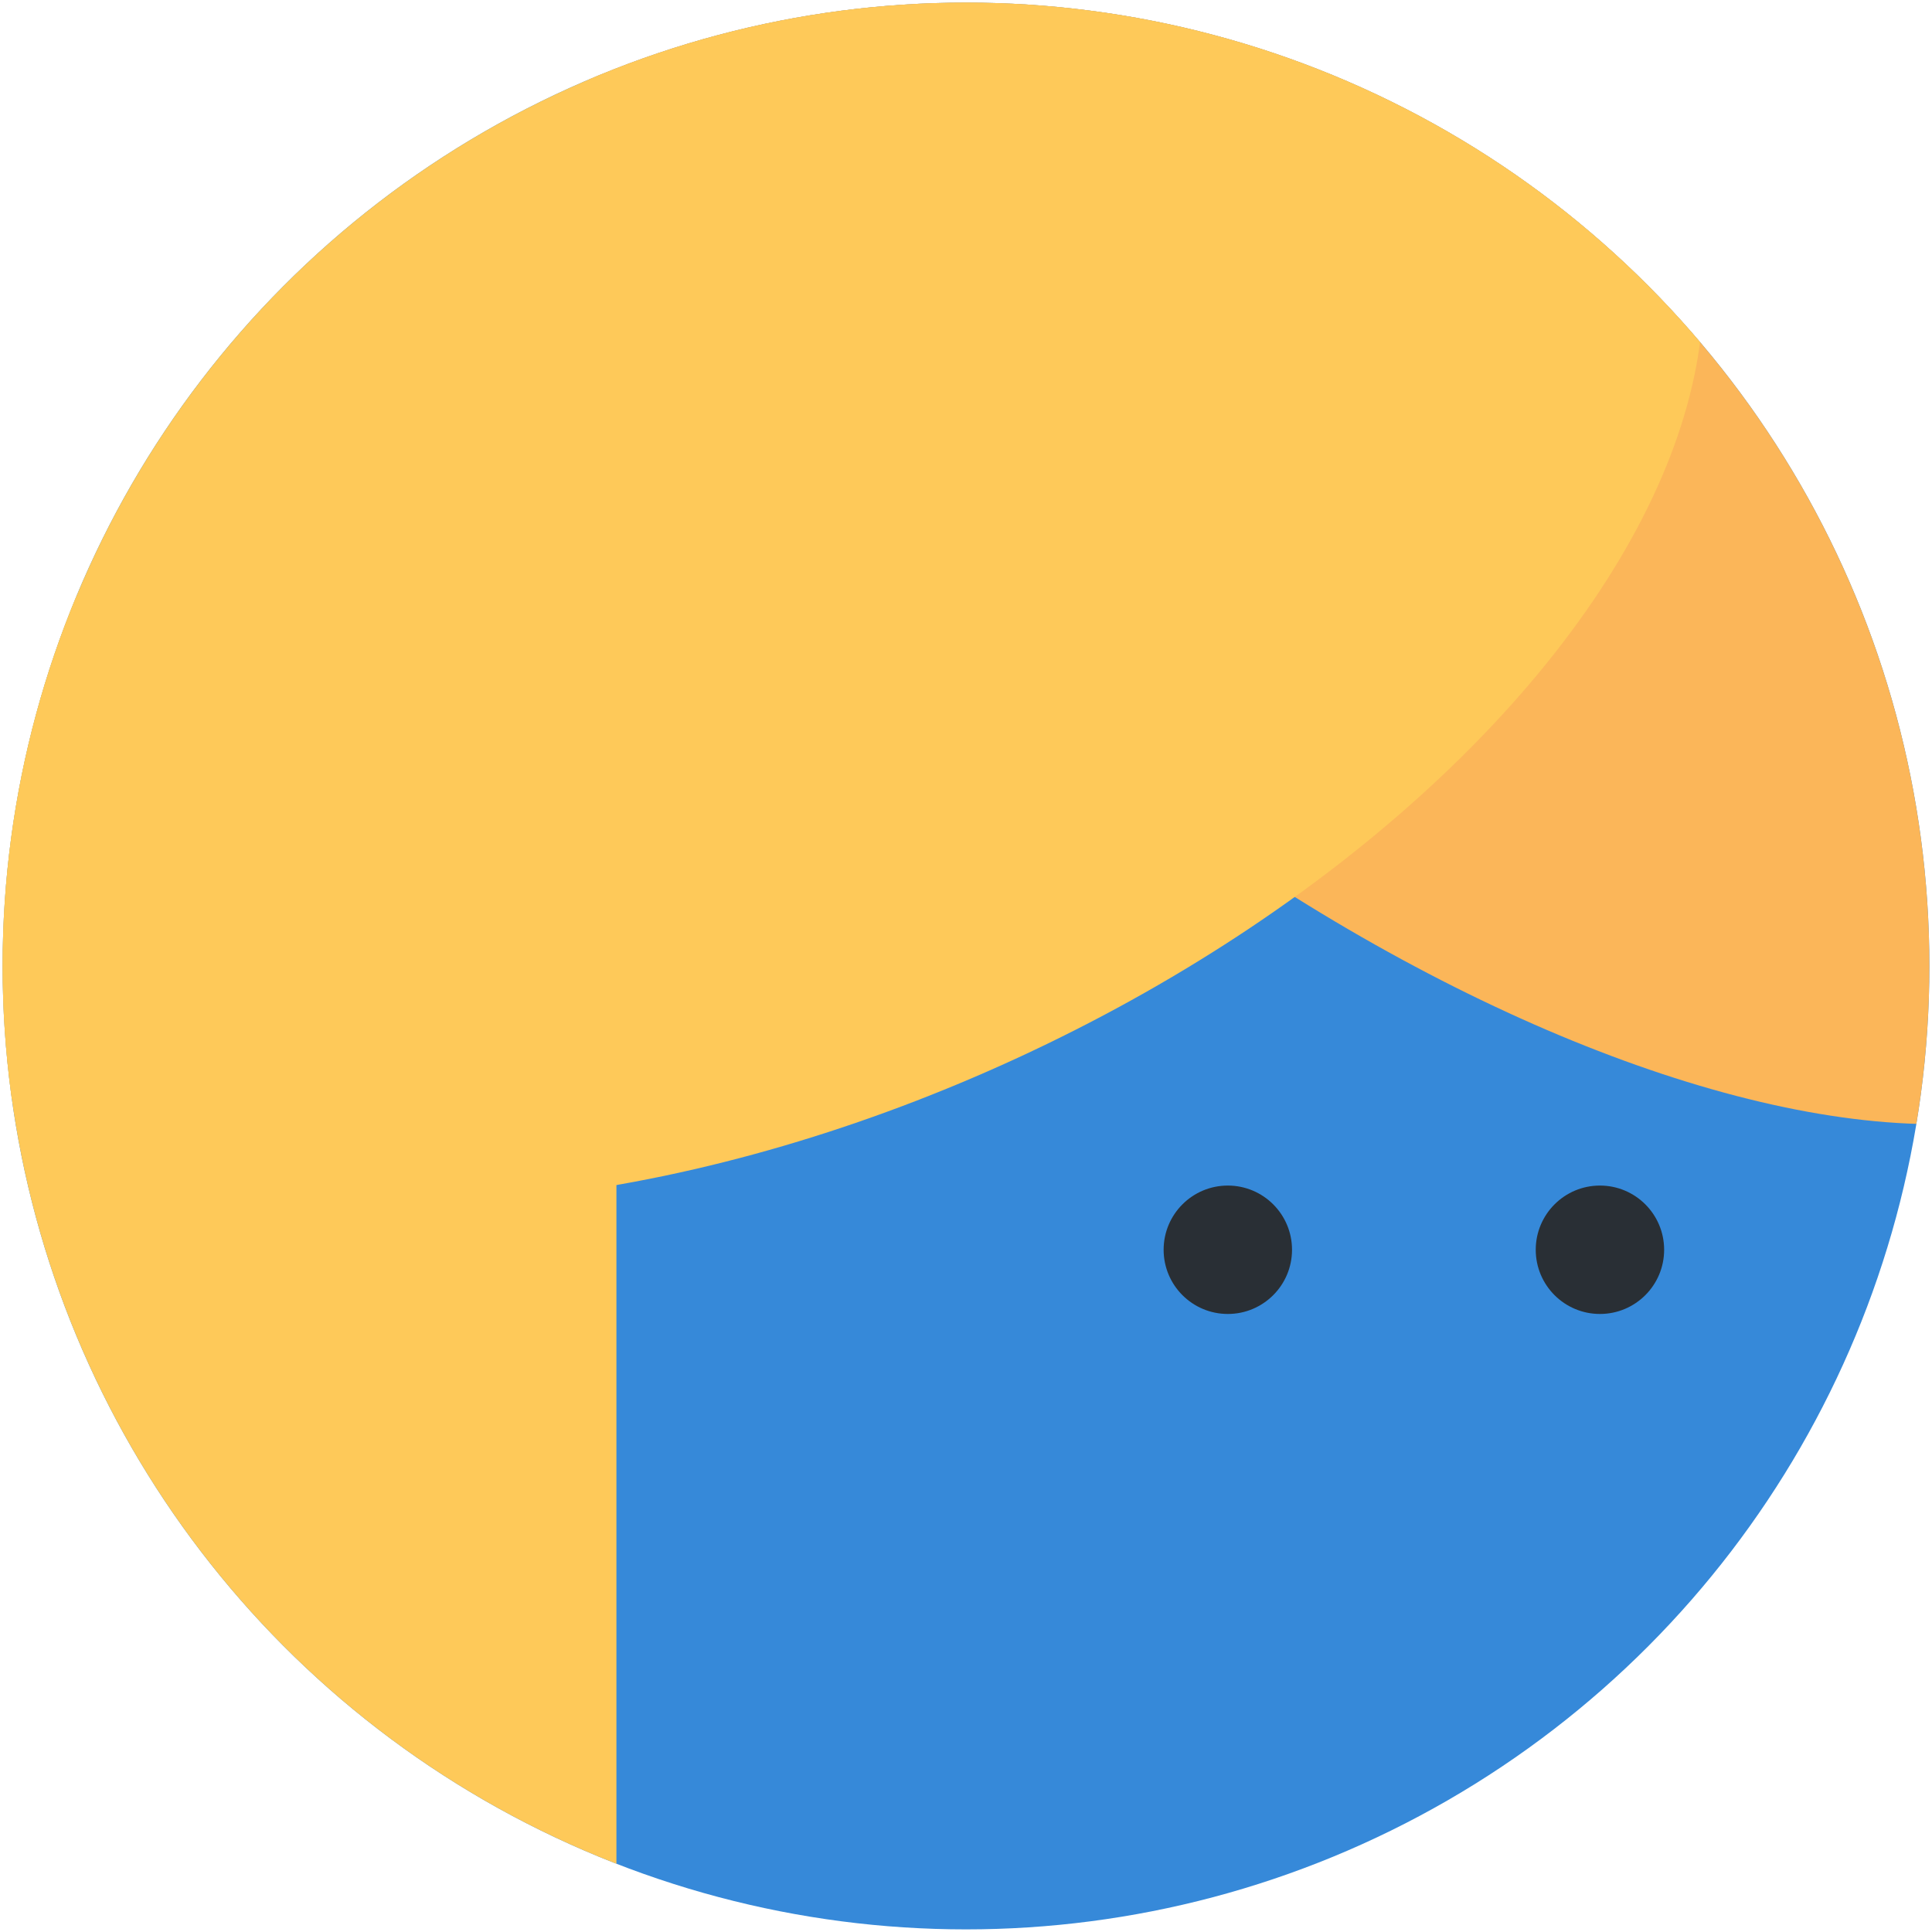 <?xml version="1.0" encoding="UTF-8"?>
<svg id="_레이어_1" data-name="레이어 1" xmlns="http://www.w3.org/2000/svg" xmlns:xlink="http://www.w3.org/1999/xlink" viewBox="0 0 96 96">
  <defs>
    <style>
      .cls-1 {
        fill: none;
      }

      .cls-2 {
        fill: #292f35;
      }

      .cls-3 {
        fill: #fbb659;
      }

      .cls-4 {
        fill: #fec959;
      }

      .cls-5 {
        fill: #3689d9;
      }

      .cls-6 {
        clip-path: url(#clippath);
      }
    </style>
    <clipPath id="clippath">
      <circle class="cls-1" cx="48" cy="48" r="47.87"/>
    </clipPath>
  </defs>
  <g class="cls-6">
    <circle class="cls-5" cx="48" cy="48" r="47.87"/>
    <ellipse class="cls-3" cx="69.47" cy="21.97" rx="21.54" ry="48.4" transform="translate(10.01 64.08) rotate(-52.86)"/>
    <ellipse class="cls-4" cx="39.27" cy="27.98" rx="48.4" ry="27.05" transform="translate(-8.12 19.06) rotate(-24.8)"/>
    <circle class="cls-2" cx="79.5" cy="62.1" r="3.19"/>
    <circle class="cls-2" cx="61.01" cy="62.1" r="3.19"/>
    <rect class="cls-4" x="-3.28" y="29.65" width="33.91" height="74.2"/>
  </g>
</svg>